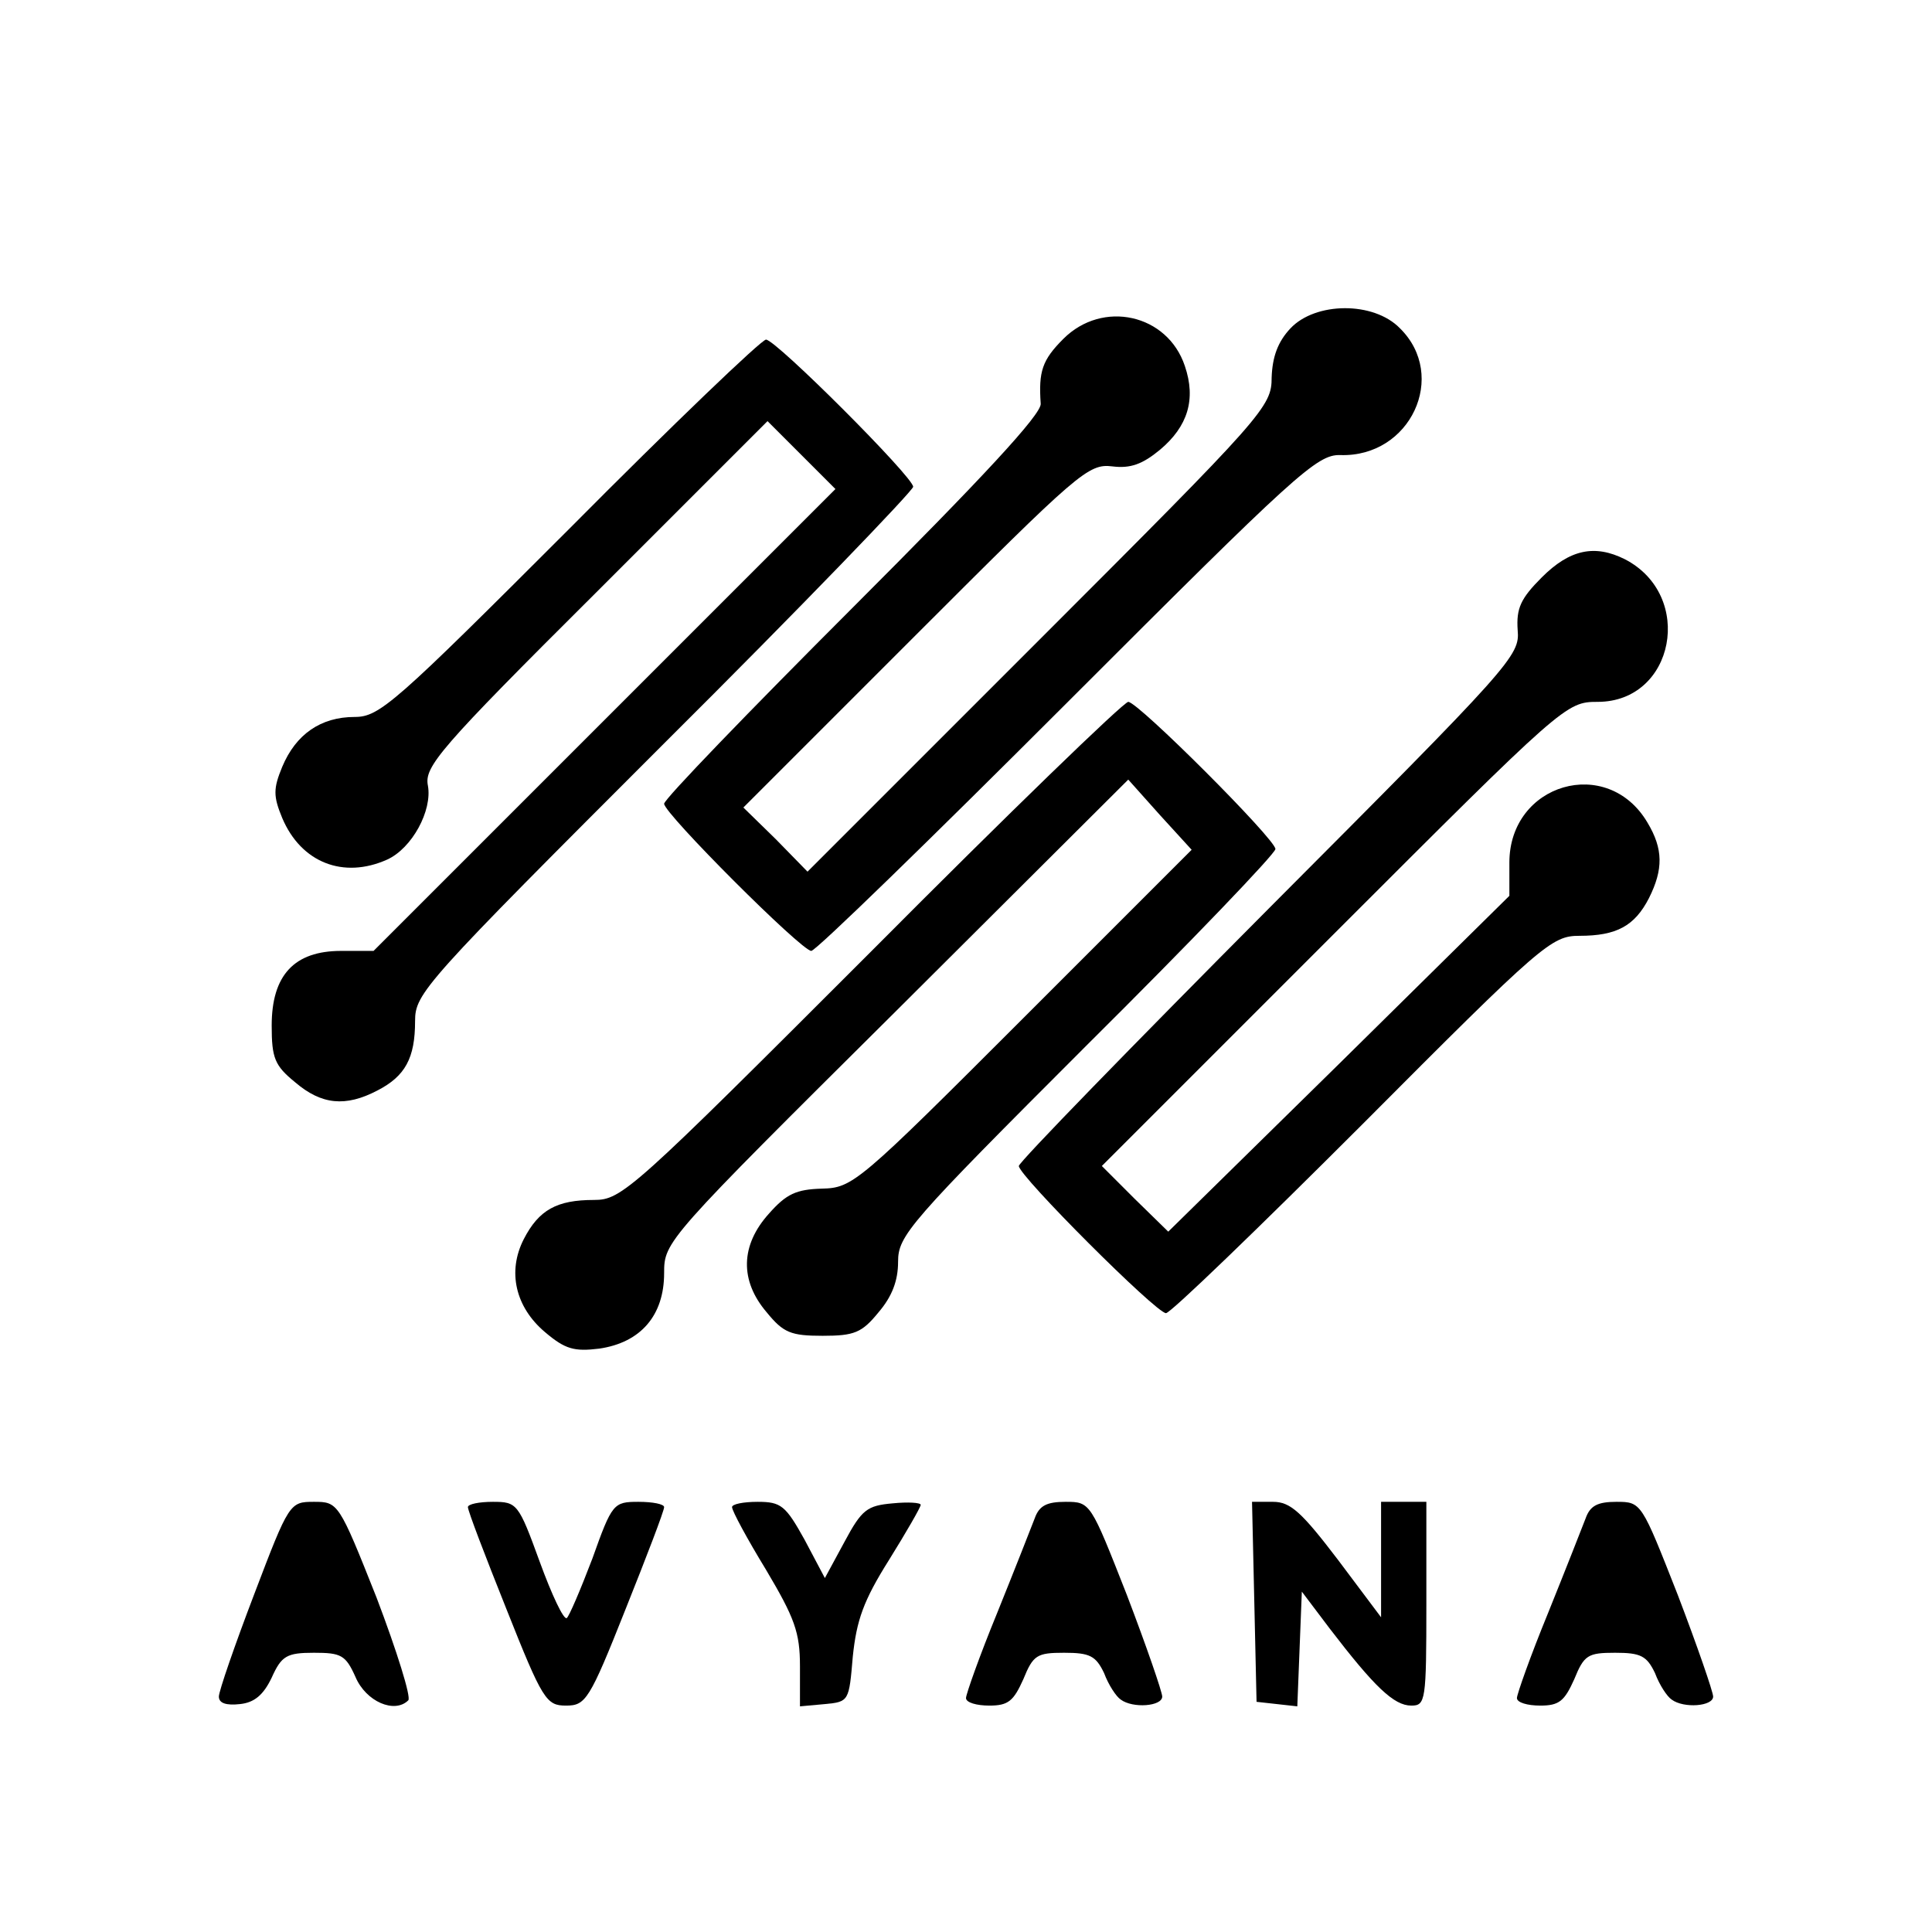 <?xml version="1.0" standalone="no"?>
<!DOCTYPE svg PUBLIC "-//W3C//DTD SVG 20010904//EN"
 "http://www.w3.org/TR/2001/REC-SVG-20010904/DTD/svg10.dtd">
<svg version="1.0" xmlns="http://www.w3.org/2000/svg"
 width="256pt" height="256pt" viewBox="0 0 256 256"
 preserveAspectRatio="xMidYMid meet">
<g transform="translate(0,256) scale(0.1,-0.1)"
fill="#000000" stroke="none">
<path d="M1710 2125 c-17 -18 -24 -38 -25 -65 0 -39 -9 -49 -307 -347 l-308
-308 -42 43 -43 42 228 228 c216 216 229 228 261 224 24 -3 40 3 63 22 37 31
48 67 33 111 -23 69 -109 88 -161 36 -28 -28 -33 -43 -30 -86 1 -14 -77 -98
-249 -270 -137 -137 -250 -254 -250 -260 0 -13 182 -195 195 -195 6 0 158 148
339 329 303 303 331 329 362 328 93 -3 143 105 79 168 -35 36 -112 35 -145 0z"/>
<path d="M755 1860 c-232 -232 -252 -250 -285 -250 -45 0 -78 -23 -96 -66 -12
-29 -12 -39 0 -68 25 -59 81 -81 139 -55 33 15 60 65 54 98 -5 25 15 49 222
255 l228 228 45 -45 45 -45 -306 -306 -306 -306 -43 0 c-62 0 -92 -32 -92 -99
0 -43 4 -53 31 -75 35 -30 67 -33 109 -11 37 19 50 43 50 92 0 37 12 50 330
368 182 181 330 335 330 340 0 13 -182 195 -195 195 -6 0 -123 -112 -260 -250z"/>
<path d="M2043 1795 c-28 -28 -34 -41 -32 -70 3 -34 -7 -45 -329 -368 -182
-183 -332 -337 -332 -342 0 -13 182 -195 195 -195 6 0 123 113 260 250 239
240 251 250 288 250 49 0 73 13 92 50 19 38 19 65 -2 100 -53 90 -183 52 -183
-53 l0 -44 -226 -223 -226 -222 -44 43 -44 44 307 307 c305 305 308 308 350
308 102 0 129 141 36 189 -40 20 -73 13 -110 -24z"/>
<path d="M1155 1300 c-318 -318 -331 -330 -368 -330 -49 0 -73 -13 -93 -52
-22 -43 -11 -90 28 -123 27 -23 39 -26 72 -22 55 8 86 44 86 100 0 42 2 44
308 348 l307 306 42 -47 42 -46 -224 -224 c-218 -218 -225 -224 -266 -225 -34
-1 -47 -7 -70 -33 -38 -42 -39 -89 -3 -131 22 -27 32 -31 74 -31 42 0 52 4 74
31 18 21 26 42 26 67 0 35 14 51 250 287 138 137 250 254 250 260 0 13 -182
195 -195 195 -6 0 -159 -148 -340 -330z"/>
<path d="M337 448 c-26 -68 -47 -129 -47 -136 0 -9 10 -12 28 -10 19 2 31 12
42 35 13 29 20 33 56 33 36 0 42 -3 55 -32 14 -33 52 -49 70 -31 4 4 -15 65
-42 136 -50 126 -51 127 -83 127 -32 0 -33 -1 -79 -122z"/>
<path d="M620 563 c0 -5 23 -65 51 -135 48 -121 53 -128 79 -128 26 0 31 7 79
128 28 70 51 130 51 135 0 4 -15 7 -34 7 -33 0 -35 -2 -61 -75 -16 -42 -31
-77 -34 -79 -4 -3 -20 31 -36 75 -28 77 -30 79 -62 79 -18 0 -33 -3 -33 -7z"/>
<path d="M970 563 c0 -5 20 -42 45 -83 38 -64 45 -83 45 -128 l0 -53 33 3 c32
3 32 4 37 63 5 48 14 74 48 128 23 37 42 70 42 73 0 3 -17 4 -37 2 -34 -3 -41
-8 -64 -51 l-26 -48 -27 51 c-25 45 -31 50 -62 50 -19 0 -34 -3 -34 -7z"/>
<path d="M1371 548 c-5 -13 -27 -69 -50 -126 -23 -56 -41 -107 -41 -112 0 -6
14 -10 31 -10 25 0 32 6 45 35 13 32 18 35 54 35 34 0 42 -4 53 -27 6 -16 16
-31 22 -35 16 -12 55 -9 55 4 0 6 -21 67 -47 135 -48 122 -48 123 -81 123 -25
0 -35 -5 -41 -22z"/>
<path d="M1662 438 l3 -133 27 -3 27 -3 3 76 3 76 37 -49 c59 -77 85 -102 108
-102 19 0 20 6 20 135 l0 135 -30 0 -30 0 0 -76 0 -77 -57 76 c-48 63 -63 77
-86 77 l-28 0 3 -132z"/>
<path d="M2101 548 c-5 -13 -27 -69 -50 -126 -23 -56 -41 -107 -41 -112 0 -6
14 -10 31 -10 25 0 32 6 45 35 13 32 18 35 54 35 34 0 42 -4 53 -27 6 -16 16
-31 22 -35 16 -12 55 -9 55 4 0 6 -21 67 -47 135 -48 122 -48 123 -81 123 -25
0 -35 -5 -41 -22z"/>
</g>
</svg>
